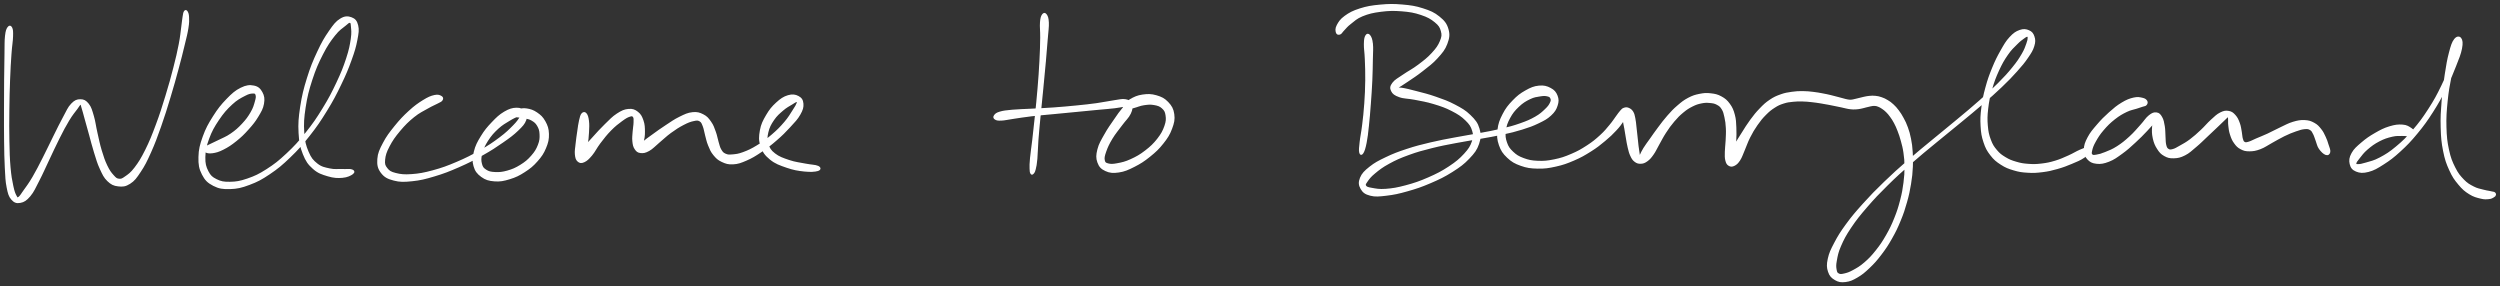 <svg xmlns="http://www.w3.org/2000/svg" id="canvas" viewBox="315.756 443.612 1568.741 179.614"><rect x="315.756" y="443.612" width="1568.741" height="179.614" fill="#333333" stroke="none"/><path d="M 320.90,460.95 C 320.19 461.96, 319.75 462.95, 319.39 466.22 C 319.02 469.49, 319.18 471.78, 319.07 477.28 C 318.96 482.78, 318.91 486.57, 318.85 493.71 C 318.79 500.84, 318.77 505.28, 318.76 512.97 C 318.76 520.67, 318.73 525.04, 318.83 532.19 C 318.93 539.34, 318.95 542.96, 319.26 548.73 C 319.57 554.51, 319.61 557.12, 320.40 561.08 C 321.19 565.04, 321.62 566.66, 323.23 568.53 C 324.84 570.40, 326.21 570.86, 328.45 570.43 C 330.68 570.01, 332.11 569.13, 334.41 566.42 C 336.70 563.71, 337.60 561.35, 339.93 556.88 C 342.26 552.41, 343.53 549.34, 346.05 544.06 C 348.57 538.78, 350.00 535.51, 352.54 530.50 C 355.08 525.48, 356.48 522.74, 358.76 518.98 C 361.03 515.23, 362.41 513.74, 363.91 511.72 C 365.42 509.69, 365.60 508.97, 366.29 508.86 C 366.99 508.75, 366.79 509.34, 367.39 511.15 C 367.99 512.95, 368.35 514.50, 369.29 517.88 C 370.24 521.25, 370.92 523.73, 372.11 528.01 C 373.31 532.29, 373.91 534.99, 375.26 539.28 C 376.61 543.57, 377.22 545.93, 378.86 549.45 C 380.50 552.97, 381.25 554.77, 383.46 556.90 C 385.67 559.02, 387.16 559.74, 389.89 560.06 C 392.62 560.39, 394.37 560.29, 397.12 558.53 C 399.87 556.76, 401.06 555.10, 403.64 551.22 C 406.22 547.35, 407.49 544.82, 410.03 539.16 C 412.57 533.50, 413.91 529.84, 416.36 522.92 C 418.81 515.99, 420.08 511.75, 422.28 504.53 C 424.47 497.32, 425.55 493.33, 427.31 486.84 C 429.07 480.35, 429.85 477.19, 431.08 472.06 C 432.32 466.94, 432.93 464.75, 433.49 461.20 C 434.05 457.66, 434.00 456.39, 433.89 454.33 C 433.79 452.27, 433.41 451.57, 432.96 450.88 C 432.51 450.20, 432.07 450.25, 431.64 450.90 C 431.21 451.56, 431.15 452.20, 430.82 454.15 C 430.48 456.11, 430.46 457.21, 429.97 460.68 C 429.49 464.14, 429.39 466.37, 428.39 471.48 C 427.40 476.59, 426.66 479.75, 425.00 486.23 C 423.33 492.70, 422.25 496.68, 420.05 503.85 C 417.85 511.02, 416.54 515.25, 413.99 522.06 C 411.45 528.86, 410.01 532.48, 407.32 537.88 C 404.63 543.27, 403.11 545.67, 400.56 549.03 C 398.00 552.40, 396.60 553.25, 394.56 554.69 C 392.51 556.14, 391.92 556.43, 390.34 556.25 C 388.75 556.07, 388.18 555.51, 386.64 553.79 C 385.10 552.07, 384.14 550.80, 382.63 547.67 C 381.13 544.53, 380.36 542.24, 379.11 538.10 C 377.86 533.95, 377.38 531.25, 376.39 526.93 C 375.39 522.60, 375.22 520.05, 374.16 516.47 C 373.09 512.89, 372.66 511.05, 371.07 509.03 C 369.47 507.02, 368.25 506.39, 366.19 506.38 C 364.13 506.38, 362.84 506.84, 360.76 509.02 C 358.67 511.19, 357.97 513.25, 355.77 517.26 C 353.57 521.28, 352.29 524.03, 349.75 529.10 C 347.22 534.16, 345.75 537.43, 343.10 542.60 C 340.46 547.78, 338.98 550.79, 336.51 554.99 C 334.04 559.18, 332.56 561.04, 330.76 563.57 C 328.97 566.10, 328.54 567.00, 327.54 567.63 C 326.53 568.26, 326.52 568.16, 325.73 566.72 C 324.95 565.28, 324.40 564.05, 323.63 560.41 C 322.85 556.78, 322.36 554.20, 321.86 548.55 C 321.37 542.90, 321.30 539.26, 321.15 532.15 C 321.00 525.04, 321.04 520.66, 321.12 512.99 C 321.21 505.31, 321.31 500.88, 321.58 493.77 C 321.84 486.66, 322.08 482.88, 322.46 477.43 C 322.83 471.98, 323.36 469.76, 323.45 466.51 C 323.55 463.25, 323.45 462.25, 322.94 461.14 C 322.42 460.03, 321.61 459.93, 320.90 460.95" style="stroke: white; fill: white;"/><path d="M 444.68,538.66 C 445.62 539.22, 446.80 539.60, 449.03 539.27 C 451.25 538.95, 452.85 538.54, 455.81 537.03 C 458.76 535.53, 460.69 534.26, 463.79 531.77 C 466.90 529.28, 468.60 527.61, 471.32 524.58 C 474.05 521.54, 475.49 519.78, 477.41 516.60 C 479.33 513.41, 480.41 511.61, 480.92 508.63 C 481.43 505.65, 481.16 503.85, 479.97 501.68 C 478.78 499.51, 477.55 498.30, 474.96 497.79 C 472.37 497.28, 470.36 497.47, 467.02 499.11 C 463.68 500.76, 461.71 502.50, 458.28 506.03 C 454.85 509.56, 452.84 512.08, 449.87 516.77 C 446.90 521.46, 445.26 524.40, 443.44 529.48 C 441.62 534.55, 440.89 537.46, 440.78 542.14 C 440.67 546.82, 441.10 549.36, 442.91 552.89 C 444.71 556.42, 446.36 558.02, 449.80 559.79 C 453.24 561.57, 455.63 561.89, 460.11 561.77 C 464.58 561.64, 467.23 561.02, 472.17 559.16 C 477.12 557.31, 479.76 555.91, 484.83 552.49 C 489.90 549.07, 492.56 546.85, 497.52 542.07 C 502.49 537.29, 505.07 534.40, 509.66 528.58 C 514.25 522.76, 516.54 519.37, 520.48 512.96 C 524.43 506.56, 526.32 502.91, 529.39 496.56 C 532.47 490.22, 533.85 486.82, 535.88 481.23 C 537.90 475.65, 538.68 472.95, 539.51 468.63 C 540.33 464.31, 540.68 462.36, 540.02 459.62 C 539.36 456.88, 538.30 455.72, 536.20 454.93 C 534.10 454.15, 532.24 454.02, 529.51 455.71 C 526.77 457.39, 525.38 459.27, 522.54 463.37 C 519.70 467.47, 518.03 470.31, 515.29 476.19 C 512.54 482.07, 510.95 485.91, 508.82 492.79 C 506.69 499.66, 505.68 503.73, 504.63 510.57 C 503.59 517.41, 503.27 521.05, 503.60 526.97 C 503.93 532.88, 504.49 535.69, 506.26 540.15 C 508.03 544.60, 509.39 546.51, 512.45 549.23 C 515.50 551.95, 517.91 552.67, 521.54 553.76 C 525.18 554.86, 527.55 554.95, 530.61 554.70 C 533.68 554.45, 535.68 553.37, 536.86 552.51 C 538.04 551.65, 537.79 550.86, 536.52 550.39 C 535.25 549.92, 533.30 550.29, 530.51 550.17 C 527.73 550.05, 525.77 550.50, 522.59 549.79 C 519.42 549.09, 517.36 548.79, 514.63 546.64 C 511.90 544.49, 510.64 543.01, 508.95 539.04 C 507.26 535.08, 506.56 532.43, 506.18 526.81 C 505.80 521.19, 506.04 517.59, 507.05 510.94 C 508.07 504.29, 509.08 500.25, 511.26 493.56 C 513.44 486.88, 515.11 483.09, 517.97 477.51 C 520.84 471.92, 522.75 469.22, 525.59 465.62 C 528.43 462.01, 530.20 461.10, 532.17 459.47 C 534.13 457.84, 534.54 457.31, 535.40 457.46 C 536.26 457.62, 536.27 458.12, 536.46 460.25 C 536.65 462.37, 536.96 464.07, 536.36 468.09 C 535.75 472.12, 535.24 474.89, 533.44 480.39 C 531.63 485.88, 530.29 489.29, 527.33 495.57 C 524.36 501.86, 522.49 505.49, 518.60 511.81 C 514.72 518.13, 512.44 521.48, 507.88 527.17 C 503.33 532.87, 500.74 535.68, 495.83 540.28 C 490.91 544.88, 488.24 546.99, 483.29 550.16 C 478.34 553.33, 475.73 554.52, 471.08 556.13 C 466.42 557.73, 463.94 558.11, 460.02 558.18 C 456.10 558.25, 454.27 557.88, 451.47 556.50 C 448.68 555.11, 447.54 554.12, 446.07 551.26 C 444.60 548.41, 444.03 546.35, 444.11 542.21 C 444.20 538.08, 444.76 535.29, 446.48 530.58 C 448.21 525.86, 449.82 522.98, 452.74 518.64 C 455.66 514.30, 457.77 511.92, 461.06 508.87 C 464.35 505.82, 466.50 504.79, 469.19 503.38 C 471.87 501.96, 473.00 501.83, 474.49 501.80 C 475.98 501.76, 476.29 502.06, 476.62 503.21 C 476.95 504.37, 476.76 505.37, 476.13 507.57 C 475.50 509.78, 475.08 511.46, 473.45 514.25 C 471.83 517.05, 470.54 518.84, 468.01 521.55 C 465.48 524.26, 463.79 525.74, 460.82 527.80 C 457.85 529.86, 455.83 530.51, 453.18 531.86 C 450.52 533.21, 449.33 533.63, 447.55 534.55 C 445.78 535.47, 444.88 535.64, 444.30 536.46 C 443.73 537.29, 443.74 538.10, 444.68 538.66" style="stroke: white; fill: white;"/><path d="M 592.63,504.33 C 591.73 503.80, 590.71 503.21, 588.46 503.72 C 586.22 504.22, 584.58 504.89, 581.40 506.86 C 578.22 508.84, 576.11 510.32, 572.56 513.57 C 569.00 516.83, 566.84 519.13, 563.62 523.12 C 560.41 527.11, 558.60 529.46, 556.48 533.53 C 554.36 537.59, 553.28 539.78, 553.02 543.44 C 552.77 547.10, 553.22 549.23, 555.20 551.83 C 557.19 554.43, 559.11 555.44, 562.94 556.44 C 566.76 557.44, 569.27 557.36, 574.33 556.84 C 579.40 556.32, 582.45 555.57, 588.28 553.82 C 594.11 552.08, 597.48 550.76, 603.50 548.13 C 609.51 545.50, 612.85 543.77, 618.37 540.68 C 623.90 537.58, 626.70 535.73, 631.14 532.64 C 635.57 529.56, 637.68 528.00, 640.55 525.25 C 643.41 522.50, 644.62 521.18, 645.48 518.89 C 646.34 516.61, 646.00 515.28, 644.86 513.84 C 643.73 512.40, 642.32 511.65, 639.82 511.70 C 637.32 511.76, 635.40 512.33, 632.37 514.11 C 629.35 515.90, 627.59 517.59, 624.70 520.63 C 621.80 523.67, 620.10 525.69, 617.89 529.32 C 615.67 532.95, 614.51 535.12, 613.60 538.79 C 612.70 542.45, 612.47 544.58, 613.35 547.67 C 614.23 550.75, 615.46 552.35, 618.00 554.21 C 620.53 556.06, 622.51 556.65, 626.01 556.92 C 629.51 557.20, 631.74 556.74, 635.49 555.60 C 639.25 554.45, 641.37 553.41, 644.80 551.19 C 648.23 548.98, 650.03 547.50, 652.66 544.53 C 655.29 541.56, 656.53 539.71, 657.94 536.34 C 659.36 532.96, 659.80 530.94, 659.72 527.66 C 659.64 524.38, 658.97 522.55, 657.52 519.93 C 656.07 517.31, 654.75 516.13, 652.48 514.57 C 650.22 513.02, 648.51 512.53, 646.21 512.15 C 643.91 511.77, 642.57 512.19, 640.97 512.68 C 639.37 513.18, 638.67 513.89, 638.22 514.63 C 637.76 515.37, 638.05 515.92, 638.68 516.37 C 639.31 516.82, 640.09 516.66, 641.38 516.86 C 642.68 517.07, 643.52 517.01, 645.17 517.41 C 646.82 517.82, 648.04 517.90, 649.65 518.89 C 651.27 519.87, 652.20 520.56, 653.24 522.34 C 654.27 524.13, 654.71 525.36, 654.82 527.82 C 654.93 530.28, 654.85 531.88, 653.77 534.65 C 652.69 537.42, 651.69 539.10, 649.42 541.67 C 647.16 544.24, 645.50 545.60, 642.46 547.49 C 639.41 549.38, 637.41 550.22, 634.18 551.14 C 630.95 552.05, 629.05 552.19, 626.33 552.06 C 623.61 551.93, 622.30 551.62, 620.57 550.50 C 618.85 549.39, 618.22 548.61, 617.69 546.49 C 617.15 544.36, 617.11 542.85, 617.89 539.88 C 618.67 536.91, 619.56 534.81, 621.60 531.65 C 623.64 528.48, 625.34 526.58, 628.08 524.05 C 630.82 521.52, 632.79 520.54, 635.31 518.98 C 637.83 517.42, 639.12 516.96, 640.69 516.23 C 642.26 515.51, 642.81 515.14, 643.14 515.36 C 643.48 515.57, 643.37 515.85, 642.34 517.32 C 641.32 518.78, 640.61 520.09, 638.03 522.68 C 635.45 525.28, 633.63 527.14, 629.43 530.28 C 625.24 533.42, 622.47 535.29, 617.07 538.36 C 611.67 541.44, 608.35 543.14, 602.43 545.66 C 596.51 548.18, 593.14 549.41, 587.46 550.95 C 581.78 552.49, 578.74 553.03, 574.03 553.37 C 569.32 553.70, 567.05 553.43, 563.92 552.63 C 560.79 551.83, 559.78 551.14, 558.38 549.37 C 556.98 547.59, 556.65 546.59, 556.92 543.76 C 557.20 540.94, 557.84 538.89, 559.76 535.23 C 561.67 531.57, 563.37 529.16, 566.47 525.46 C 569.58 521.76, 571.77 519.58, 575.29 516.74 C 578.80 513.90, 581.08 512.98, 584.04 511.26 C 587.00 509.55, 588.32 509.15, 590.11 508.17 C 591.89 507.19, 592.47 507.13, 592.98 506.36 C 593.48 505.59, 593.53 504.86, 592.63 504.33" style="stroke: white; fill: white;"/><path d="M 681.12,515.04 C 680.35 515.88, 680.12 517.08, 679.59 519.26 C 679.07 521.44, 678.93 523.01, 678.49 525.93 C 678.06 528.84, 677.74 530.93, 677.44 533.85 C 677.14 536.78, 676.77 538.39, 676.99 540.54 C 677.22 542.70, 677.54 543.75, 678.57 544.64 C 679.59 545.52, 680.47 545.72, 682.13 544.98 C 683.79 544.23, 684.86 543.26, 686.85 540.91 C 688.84 538.56, 689.69 536.38, 692.08 533.23 C 694.48 530.09, 696.09 527.97, 698.83 525.17 C 701.58 522.37, 703.40 521.00, 705.80 519.24 C 708.20 517.48, 709.32 516.84, 710.83 516.36 C 712.34 515.87, 712.77 515.99, 713.37 516.81 C 713.97 517.62, 713.83 518.57, 713.81 520.43 C 713.78 522.30, 713.39 523.79, 713.24 526.14 C 713.09 528.49, 712.82 530.03, 713.05 532.18 C 713.28 534.34, 713.47 535.51, 714.40 536.90 C 715.33 538.30, 716.00 538.95, 717.69 539.15 C 719.39 539.35, 720.60 539.17, 722.87 537.91 C 725.13 536.66, 726.31 535.14, 729.03 532.88 C 731.76 530.62, 733.40 528.89, 736.49 526.63 C 739.59 524.37, 741.60 523.09, 744.51 521.58 C 747.41 520.07, 748.90 519.54, 751.01 519.09 C 753.11 518.64, 753.79 518.62, 755.03 519.34 C 756.27 520.06, 756.48 520.92, 757.21 522.70 C 757.93 524.48, 757.98 525.84, 758.65 528.24 C 759.32 530.65, 759.53 532.24, 760.56 534.72 C 761.58 537.20, 762.13 538.64, 763.79 540.65 C 765.45 542.66, 766.46 543.66, 768.86 544.78 C 771.25 545.90, 772.75 546.41, 775.77 546.24 C 778.80 546.07, 780.51 545.44, 784.00 543.93 C 787.48 542.42, 789.45 541.21, 793.20 538.70 C 796.95 536.19, 799.13 534.51, 802.74 531.38 C 806.35 528.26, 808.31 526.29, 811.26 523.08 C 814.22 519.87, 815.89 518.20, 817.52 515.31 C 819.15 512.43, 819.60 510.86, 819.41 508.66 C 819.22 506.45, 818.41 505.27, 816.58 504.31 C 814.75 503.34, 812.98 503.04, 810.28 503.85 C 807.58 504.66, 805.76 505.91, 803.08 508.36 C 800.41 510.81, 798.90 512.65, 796.89 516.08 C 794.89 519.52, 793.74 521.70, 793.06 525.55 C 792.38 529.39, 792.25 531.75, 793.49 535.32 C 794.72 538.88, 796.04 540.76, 799.24 543.38 C 802.44 546.00, 805.26 546.93, 809.50 548.40 C 813.74 549.87, 816.55 550.33, 820.41 550.74 C 824.28 551.15, 827.10 550.96, 828.81 550.45 C 830.52 549.93, 830.52 548.90, 828.96 548.16 C 827.41 547.42, 824.65 547.47, 821.02 546.74 C 817.40 546.01, 814.69 545.80, 810.84 544.50 C 806.98 543.20, 804.43 542.34, 801.75 540.24 C 799.07 538.14, 798.30 536.77, 797.44 534.00 C 796.57 531.24, 796.71 529.50, 797.43 526.44 C 798.15 523.37, 799.16 521.46, 801.05 518.69 C 802.94 515.92, 804.59 514.57, 806.87 512.60 C 809.14 510.64, 810.67 509.95, 812.42 508.86 C 814.17 507.77, 814.87 507.24, 815.61 507.15 C 816.34 507.07, 816.52 507.29, 816.11 508.44 C 815.70 509.60, 815.14 510.53, 813.58 512.93 C 812.02 515.34, 810.97 517.34, 808.30 520.45 C 805.64 523.56, 803.72 525.53, 800.25 528.49 C 796.79 531.44, 794.58 533.02, 790.98 535.23 C 787.37 537.44, 785.33 538.36, 782.21 539.52 C 779.10 540.67, 777.69 540.80, 775.41 540.99 C 773.13 541.18, 772.32 541.16, 770.82 540.49 C 769.32 539.82, 768.85 539.22, 767.92 537.66 C 766.98 536.09, 766.86 534.94, 766.16 532.68 C 765.46 530.42, 765.35 528.86, 764.42 526.36 C 763.50 523.87, 763.05 522.33, 761.54 520.22 C 760.04 518.11, 759.16 516.96, 756.91 515.81 C 754.67 514.67, 753.24 514.20, 750.33 514.50 C 747.42 514.80, 745.68 515.68, 742.36 517.30 C 739.03 518.92, 737.08 520.38, 733.70 522.59 C 730.33 524.79, 728.36 526.23, 725.49 528.32 C 722.62 530.41, 721.03 531.44, 719.35 533.03 C 717.67 534.61, 717.43 535.63, 717.09 536.25 C 716.76 536.87, 717.24 536.88, 717.66 536.13 C 718.09 535.39, 718.75 534.49, 719.20 532.52 C 719.66 530.56, 719.98 528.92, 719.95 526.31 C 719.93 523.69, 719.92 521.87, 719.09 519.44 C 718.26 517.02, 717.59 515.59, 715.80 514.19 C 714.01 512.79, 712.69 512.23, 710.15 512.46 C 707.61 512.68, 706.00 513.41, 703.09 515.30 C 700.18 517.19, 698.60 519.00, 695.59 521.92 C 692.59 524.83, 690.80 526.86, 688.06 529.90 C 685.32 532.93, 683.62 534.60, 681.89 537.10 C 680.16 539.59, 679.76 540.99, 679.40 542.37 C 679.03 543.76, 679.50 544.23, 680.06 544.01 C 680.62 543.78, 681.41 543.11, 682.19 541.27 C 682.97 539.42, 683.43 537.72, 683.97 534.78 C 684.50 531.84, 684.69 529.62, 684.86 526.57 C 685.03 523.52, 685.12 521.84, 684.84 519.54 C 684.55 517.25, 684.19 515.98, 683.44 515.08 C 682.70 514.18, 681.89 514.21, 681.12 515.04" style="stroke: white; fill: white;"/><path d="M 970.09,452.93 C 969.43 453.88, 969.06 454.78, 968.84 457.68 C 968.61 460.57, 969.04 462.54, 968.98 467.39 C 968.91 472.25, 968.83 475.61, 968.49 481.96 C 968.16 488.31, 967.87 492.27, 967.30 499.14 C 966.73 506.02, 966.31 509.89, 965.65 516.34 C 964.99 522.80, 964.61 526.10, 964.00 531.41 C 963.38 536.72, 962.92 539.27, 962.58 542.88 C 962.24 546.48, 962.27 547.57, 962.31 549.45 C 962.35 551.32, 962.46 551.66, 962.77 552.25 C 963.08 552.85, 963.38 552.92, 963.86 552.42 C 964.34 551.93, 964.70 551.62, 965.17 549.78 C 965.64 547.94, 965.87 546.83, 966.21 543.21 C 966.54 539.60, 966.45 537.01, 966.85 531.68 C 967.25 526.36, 967.59 523.05, 968.20 516.59 C 968.81 510.13, 969.24 506.26, 969.91 499.38 C 970.58 492.49, 970.96 488.54, 971.54 482.18 C 972.11 475.81, 972.39 472.45, 972.76 467.57 C 973.14 462.68, 973.53 460.68, 973.41 457.76 C 973.29 454.83, 972.81 453.89, 972.15 452.93 C 971.49 451.96, 970.75 451.98, 970.09 452.93" style="stroke: white; fill: white;"/><path d="M 940.32,518.19 C 941.15 518.70, 941.80 518.90, 944.05 518.80 C 946.30 518.71, 947.78 518.25, 951.58 517.71 C 955.37 517.16, 957.94 516.69, 963.02 516.09 C 968.10 515.49, 971.30 515.27, 976.96 514.72 C 982.61 514.17, 985.80 513.87, 991.29 513.34 C 996.78 512.81, 999.63 512.52, 1004.39 512.07 C 1009.14 511.61, 1011.57 511.49, 1015.08 511.06 C 1018.59 510.62, 1020.26 510.24, 1021.94 509.89 C 1023.62 509.54, 1023.82 508.93, 1023.50 509.33 C 1023.17 509.73, 1021.97 509.97, 1020.31 511.87 C 1018.66 513.77, 1017.44 515.57, 1015.22 518.81 C 1013.00 522.05, 1011.28 524.35, 1009.21 528.07 C 1007.14 531.79, 1005.73 533.95, 1004.86 537.42 C 1003.98 540.89, 1003.90 542.80, 1004.85 545.42 C 1005.79 548.04, 1007.01 549.32, 1009.59 550.50 C 1012.17 551.69, 1014.19 551.87, 1017.74 551.35 C 1021.29 550.82, 1023.47 549.85, 1027.34 547.90 C 1031.21 545.94, 1033.48 544.48, 1037.09 541.57 C 1040.70 538.66, 1042.66 536.82, 1045.39 533.36 C 1048.13 529.89, 1049.42 527.85, 1050.76 524.24 C 1052.11 520.63, 1052.58 518.56, 1052.12 515.31 C 1051.67 512.06, 1050.64 510.28, 1048.47 507.99 C 1046.30 505.71, 1044.44 504.78, 1041.28 503.87 C 1038.12 502.96, 1035.90 502.98, 1032.67 503.45 C 1029.45 503.92, 1027.46 504.89, 1025.15 506.23 C 1022.83 507.56, 1021.69 508.98, 1021.08 510.14 C 1020.48 511.30, 1020.91 511.85, 1022.12 512.02 C 1023.32 512.18, 1024.83 511.52, 1027.11 510.94 C 1029.39 510.37, 1030.92 509.53, 1033.51 509.15 C 1036.09 508.77, 1037.68 508.61, 1040.03 509.04 C 1042.37 509.46, 1043.70 509.88, 1045.22 511.26 C 1046.74 512.65, 1047.30 513.63, 1047.63 515.95 C 1047.97 518.26, 1047.94 519.83, 1046.88 522.83 C 1045.82 525.83, 1044.78 527.82, 1042.33 530.95 C 1039.88 534.07, 1038.01 535.85, 1034.63 538.45 C 1031.25 541.05, 1028.97 542.32, 1025.43 543.93 C 1021.89 545.55, 1019.81 545.98, 1016.94 546.52 C 1014.06 547.06, 1012.75 547.09, 1011.06 546.65 C 1009.38 546.20, 1008.86 545.87, 1008.52 544.29 C 1008.19 542.71, 1008.41 541.52, 1009.37 538.75 C 1010.33 535.98, 1011.31 533.84, 1013.34 530.46 C 1015.38 527.09, 1017.24 525.01, 1019.54 521.88 C 1021.84 518.74, 1023.63 517.35, 1024.84 514.79 C 1026.06 512.23, 1026.19 510.76, 1025.62 509.08 C 1025.05 507.40, 1024.20 506.78, 1021.99 506.37 C 1019.78 505.97, 1018.15 506.58, 1014.56 507.06 C 1010.96 507.55, 1008.72 508.17, 1004.01 508.82 C 999.29 509.47, 996.46 509.77, 990.99 510.31 C 985.53 510.85, 982.35 511.13, 976.69 511.54 C 971.03 511.94, 967.83 512.04, 962.70 512.32 C 957.56 512.61, 954.90 512.59, 951.02 512.95 C 947.13 513.31, 945.49 513.48, 943.27 514.13 C 941.05 514.78, 940.50 515.40, 939.91 516.22 C 939.32 517.03, 939.49 517.67, 940.32 518.19" style="stroke: white; fill: white;"/><path d="M 1172.97,466.11 C 1172.36 467.17, 1172.14 468.29, 1172.08 471.21 C 1172.02 474.14, 1172.50 476.14, 1172.67 480.72 C 1172.85 485.30, 1173.01 488.51, 1172.94 494.10 C 1172.87 499.69, 1172.71 503.07, 1172.32 508.69 C 1171.93 514.30, 1171.56 517.38, 1170.98 522.18 C 1170.40 526.98, 1169.80 529.29, 1169.43 532.69 C 1169.06 536.09, 1168.84 537.81, 1169.13 539.16 C 1169.41 540.52, 1170.11 540.66, 1170.85 539.47 C 1171.58 538.28, 1172.13 536.60, 1172.81 533.21 C 1173.49 529.83, 1173.73 527.42, 1174.25 522.55 C 1174.78 517.69, 1175.02 514.58, 1175.45 508.91 C 1175.87 503.24, 1176.12 499.85, 1176.38 494.20 C 1176.63 488.55, 1176.65 485.32, 1176.73 480.68 C 1176.80 476.04, 1177.08 473.95, 1176.75 471.00 C 1176.42 468.06, 1175.86 466.93, 1175.10 465.95 C 1174.34 464.98, 1173.57 465.06, 1172.97 466.11" style="stroke: white; fill: white;"/><path d="M 1156.54,464.79 C 1157.41 464.47, 1157.59 463.64, 1158.89 462.34 C 1160.19 461.05, 1160.70 460.09, 1163.04 458.30 C 1165.38 456.50, 1166.76 454.93, 1170.58 453.37 C 1174.40 451.82, 1177.19 451.16, 1182.14 450.52 C 1187.09 449.89, 1190.26 449.81, 1195.32 450.21 C 1200.39 450.61, 1203.27 451.11, 1207.48 452.51 C 1211.68 453.91, 1213.78 455.09, 1216.37 457.20 C 1218.95 459.31, 1219.71 460.58, 1220.39 463.05 C 1221.06 465.52, 1220.91 466.73, 1219.74 469.56 C 1218.57 472.38, 1217.33 474.14, 1214.55 477.16 C 1211.78 480.18, 1209.49 481.93, 1205.86 484.66 C 1202.24 487.40, 1199.62 488.59, 1196.42 490.82 C 1193.23 493.05, 1191.35 493.87, 1189.89 495.82 C 1188.43 497.76, 1188.31 498.89, 1189.12 500.56 C 1189.93 502.22, 1191.05 503.09, 1193.94 504.12 C 1196.82 505.16, 1199.24 504.88, 1203.54 505.74 C 1207.84 506.60, 1210.77 507.00, 1215.44 508.42 C 1220.11 509.83, 1222.86 510.76, 1226.89 512.83 C 1230.92 514.91, 1232.97 516.24, 1235.59 518.78 C 1238.21 521.31, 1239.15 522.75, 1239.99 525.51 C 1240.84 528.27, 1240.84 529.59, 1239.80 532.57 C 1238.77 535.55, 1237.74 537.25, 1234.82 540.43 C 1231.89 543.60, 1229.71 545.45, 1225.17 548.45 C 1220.62 551.44, 1217.54 553.03, 1212.10 555.41 C 1206.66 557.79, 1203.31 558.91, 1197.96 560.35 C 1192.62 561.79, 1189.65 562.28, 1185.37 562.60 C 1181.09 562.93, 1179.12 562.43, 1176.56 561.98 C 1173.99 561.54, 1173.18 561.30, 1172.56 560.37 C 1171.94 559.43, 1172.31 558.96, 1173.45 557.30 C 1174.59 555.65, 1175.49 554.35, 1178.24 552.08 C 1180.99 549.80, 1182.91 548.27, 1187.19 545.93 C 1191.46 543.59, 1194.23 542.36, 1199.62 540.40 C 1205.01 538.43, 1208.19 537.60, 1214.14 536.10 C 1220.08 534.60, 1223.31 534.05, 1229.36 532.89 C 1235.41 531.72, 1238.58 531.32, 1244.39 530.27 C 1250.19 529.22, 1253.11 528.80, 1258.38 527.64 C 1263.66 526.48, 1266.23 525.88, 1270.76 524.47 C 1275.29 523.05, 1277.44 522.29, 1281.03 520.55 C 1284.62 518.81, 1286.37 517.92, 1288.69 515.77 C 1291.02 513.61, 1291.89 512.17, 1292.67 509.77 C 1293.46 507.37, 1293.46 505.87, 1292.64 503.76 C 1291.81 501.66, 1290.80 500.43, 1288.57 499.25 C 1286.33 498.06, 1284.53 497.53, 1281.45 497.84 C 1278.37 498.15, 1276.41 498.97, 1273.18 500.80 C 1269.94 502.62, 1268.09 504.05, 1265.27 506.98 C 1262.44 509.91, 1260.93 511.82, 1259.06 515.44 C 1257.19 519.06, 1256.37 521.26, 1255.92 525.08 C 1255.46 528.90, 1255.61 531.09, 1256.79 534.53 C 1257.98 537.96, 1259.18 539.72, 1261.86 542.25 C 1264.53 544.78, 1266.43 545.85, 1270.17 547.19 C 1273.92 548.52, 1276.22 548.84, 1280.57 548.93 C 1284.92 549.03, 1287.40 548.67, 1291.94 547.66 C 1296.48 546.65, 1298.90 545.77, 1303.27 543.90 C 1307.63 542.02, 1309.88 540.72, 1313.76 538.28 C 1317.64 535.85, 1319.51 534.32, 1322.67 531.70 C 1325.82 529.09, 1327.26 527.66, 1329.55 525.22 C 1331.83 522.78, 1332.76 521.48, 1334.07 519.52 C 1335.38 517.55, 1335.64 516.60, 1336.10 515.38 C 1336.55 514.16, 1336.48 513.80, 1336.34 513.40 C 1336.21 513.01, 1335.82 513.03, 1335.43 513.41 C 1335.04 513.79, 1334.58 514.18, 1334.40 515.31 C 1334.22 516.45, 1334.32 517.30, 1334.54 519.08 C 1334.76 520.86, 1335.10 521.99, 1335.49 524.21 C 1335.88 526.44, 1336.07 527.82, 1336.49 530.21 C 1336.92 532.61, 1337.09 533.99, 1337.63 536.19 C 1338.18 538.40, 1338.41 539.53, 1339.22 541.22 C 1340.02 542.91, 1340.45 543.71, 1341.65 544.65 C 1342.85 545.58, 1343.70 545.92, 1345.21 545.88 C 1346.71 545.84, 1347.61 545.54, 1349.16 544.44 C 1350.70 543.34, 1351.44 542.47, 1352.91 540.40 C 1354.39 538.32, 1354.95 536.80, 1356.52 534.05 C 1358.09 531.30, 1358.89 529.54, 1360.78 526.64 C 1362.68 523.74, 1363.80 522.13, 1365.99 519.57 C 1368.18 517.00, 1369.41 515.75, 1371.73 513.84 C 1374.05 511.92, 1375.27 511.16, 1377.60 509.99 C 1379.92 508.83, 1381.13 508.45, 1383.35 508.00 C 1385.58 507.55, 1386.72 507.56, 1388.72 507.74 C 1390.71 507.93, 1391.76 508.08, 1393.32 508.93 C 1394.89 509.77, 1395.56 510.32, 1396.56 511.96 C 1397.56 513.59, 1397.79 514.71, 1398.32 517.11 C 1398.85 519.51, 1399.07 521.05, 1399.22 523.96 C 1399.38 526.88, 1399.21 528.73, 1399.09 531.71 C 1398.96 534.68, 1398.62 536.34, 1398.58 538.85 C 1398.54 541.36, 1398.46 542.58, 1398.89 544.25 C 1399.32 545.93, 1399.74 546.63, 1400.74 547.22 C 1401.75 547.82, 1402.61 547.88, 1403.91 547.22 C 1405.22 546.57, 1406.02 545.86, 1407.27 543.95 C 1408.51 542.04, 1408.88 540.52, 1410.13 537.67 C 1411.38 534.82, 1411.90 532.87, 1413.51 529.70 C 1415.13 526.52, 1416.18 524.69, 1418.20 521.81 C 1420.21 518.94, 1421.38 517.52, 1423.58 515.31 C 1425.78 513.10, 1426.93 512.19, 1429.19 510.75 C 1431.44 509.30, 1432.53 508.86, 1434.86 508.11 C 1437.18 507.35, 1438.39 507.25, 1440.79 506.99 C 1443.20 506.72, 1444.47 506.74, 1446.89 506.79 C 1449.30 506.84, 1450.55 507.00, 1452.87 507.25 C 1455.18 507.50, 1456.35 507.70, 1458.46 508.03 C 1460.57 508.36, 1461.59 508.57, 1463.42 508.91 C 1465.25 509.26, 1466.10 509.45, 1467.62 509.76 C 1469.15 510.07, 1469.77 510.19, 1471.04 510.46 C 1472.32 510.74, 1472.81 510.90, 1473.99 511.14 C 1475.17 511.38, 1475.71 511.55, 1476.94 511.67 C 1478.17 511.80, 1478.84 511.83, 1480.14 511.77 C 1481.43 511.70, 1482.14 511.57, 1483.44 511.33 C 1484.73 511.08, 1485.38 510.84, 1486.60 510.54 C 1487.82 510.25, 1488.43 510.04, 1489.54 509.84 C 1490.65 509.65, 1491.14 509.51, 1492.14 509.57 C 1493.13 509.63, 1493.54 509.75, 1494.52 510.14 C 1495.50 510.53, 1496.00 510.83, 1497.02 511.52 C 1498.03 512.21, 1498.56 512.58, 1499.59 513.60 C 1500.62 514.62, 1501.14 515.22, 1502.16 516.63 C 1503.18 518.03, 1503.73 518.82, 1504.69 520.64 C 1505.65 522.46, 1506.10 523.46, 1506.97 525.73 C 1507.84 528.00, 1508.29 529.25, 1509.03 532.00 C 1509.77 534.75, 1510.21 536.22, 1510.67 539.47 C 1511.13 542.71, 1511.31 544.47, 1511.32 548.23 C 1511.32 551.99, 1511.23 554.05, 1510.68 558.27 C 1510.13 562.48, 1509.73 564.83, 1508.57 569.30 C 1507.40 573.78, 1506.65 576.21, 1504.87 580.64 C 1503.08 585.08, 1501.97 587.39, 1499.63 591.48 C 1497.29 595.56, 1495.88 597.64, 1493.15 601.07 C 1490.41 604.50, 1488.83 606.15, 1485.97 608.63 C 1483.11 611.11, 1481.43 612.04, 1478.84 613.46 C 1476.26 614.88, 1474.95 615.29, 1473.05 615.72 C 1471.15 616.16, 1470.42 616.22, 1469.36 615.65 C 1468.29 615.08, 1468.03 614.59, 1467.73 612.87 C 1467.43 611.15, 1467.31 610.07, 1467.87 607.06 C 1468.43 604.05, 1468.70 602.02, 1470.52 597.84 C 1472.34 593.67, 1473.65 591.11, 1476.96 586.18 C 1480.27 581.26, 1482.48 578.52, 1487.07 573.21 C 1491.65 567.90, 1494.38 565.06, 1499.88 559.63 C 1505.38 554.19, 1508.52 551.38, 1514.58 546.05 C 1520.63 540.72, 1523.99 538.08, 1530.15 532.97 C 1536.31 527.86, 1539.54 525.34, 1545.40 520.50 C 1551.26 515.66, 1554.22 513.29, 1559.45 508.77 C 1564.68 504.25, 1567.21 502.05, 1571.55 497.91 C 1575.88 493.77, 1577.83 491.74, 1581.11 488.08 C 1584.39 484.42, 1585.81 482.71, 1587.94 479.59 C 1590.08 476.47, 1590.99 475.04, 1591.78 472.46 C 1592.57 469.88, 1592.50 468.56, 1591.90 466.68 C 1591.29 464.79, 1590.50 463.81, 1588.77 463.06 C 1587.04 462.30, 1585.56 462.06, 1583.23 462.89 C 1580.90 463.72, 1579.46 464.69, 1577.13 467.20 C 1574.80 469.71, 1573.75 471.63, 1571.58 475.44 C 1569.42 479.26, 1568.22 481.62, 1566.31 486.26 C 1564.41 490.90, 1563.42 493.64, 1562.07 498.63 C 1560.71 503.61, 1560.14 506.35, 1559.54 511.18 C 1558.94 516.00, 1558.81 518.45, 1559.07 522.76 C 1559.33 527.07, 1559.65 529.13, 1560.85 532.72 C 1562.04 536.32, 1562.93 537.97, 1565.06 540.73 C 1567.20 543.50, 1568.62 544.67, 1571.51 546.54 C 1574.39 548.40, 1576.15 549.07, 1579.48 550.06 C 1582.82 551.06, 1584.61 551.30, 1588.19 551.51 C 1591.76 551.73, 1593.67 551.61, 1597.36 551.15 C 1601.06 550.69, 1602.98 550.23, 1606.65 549.19 C 1610.31 548.16, 1612.36 547.36, 1615.70 545.96 C 1619.03 544.56, 1620.97 543.80, 1623.33 542.20 C 1625.68 540.60, 1626.86 539.14, 1627.48 537.95 C 1628.09 536.77, 1627.69 536.24, 1626.40 536.25 C 1625.11 536.26, 1623.55 536.95, 1621.03 538.02 C 1618.52 539.10, 1616.95 540.24, 1613.83 541.62 C 1610.70 543.00, 1608.81 543.92, 1605.41 544.94 C 1602.01 545.96, 1600.21 546.33, 1596.83 546.73 C 1593.44 547.13, 1591.69 547.16, 1588.49 546.92 C 1585.29 546.69, 1583.72 546.43, 1580.82 545.57 C 1577.91 544.72, 1576.43 544.15, 1573.95 542.65 C 1571.47 541.14, 1570.29 540.29, 1568.41 538.05 C 1566.53 535.81, 1565.69 534.54, 1564.53 531.43 C 1563.37 528.32, 1562.95 526.47, 1562.61 522.50 C 1562.28 518.53, 1562.33 516.17, 1562.86 511.58 C 1563.40 506.98, 1563.95 504.30, 1565.31 499.53 C 1566.67 494.76, 1567.68 492.07, 1569.67 487.72 C 1571.67 483.36, 1572.99 481.09, 1575.29 477.76 C 1577.59 474.43, 1579.14 473.12, 1581.18 471.06 C 1583.22 469.00, 1584.15 468.41, 1585.47 467.44 C 1586.80 466.47, 1587.16 466.22, 1587.78 466.21 C 1588.41 466.19, 1588.61 466.38, 1588.60 467.36 C 1588.59 468.34, 1588.49 469.06, 1587.74 471.12 C 1586.98 473.17, 1586.61 474.60, 1584.84 477.62 C 1583.07 480.63, 1581.89 482.48, 1578.88 486.18 C 1575.87 489.88, 1573.99 491.95, 1569.81 496.14 C 1565.64 500.32, 1563.14 502.55, 1558.00 507.11 C 1552.85 511.67, 1549.91 514.06, 1544.08 518.92 C 1538.26 523.79, 1535.04 526.31, 1528.87 531.43 C 1522.70 536.55, 1519.34 539.19, 1513.23 544.52 C 1507.13 549.85, 1503.96 552.66, 1498.36 558.07 C 1492.76 563.49, 1489.99 566.30, 1485.23 571.59 C 1480.47 576.87, 1478.17 579.56, 1474.55 584.49 C 1470.94 589.42, 1469.43 591.89, 1467.15 596.22 C 1464.88 600.54, 1463.93 602.54, 1463.16 606.11 C 1462.40 609.68, 1462.47 611.49, 1463.33 614.06 C 1464.19 616.63, 1465.39 617.78, 1467.48 618.98 C 1469.57 620.19, 1471.06 620.42, 1473.78 620.09 C 1476.49 619.76, 1478.09 619.06, 1481.04 617.33 C 1483.99 615.60, 1485.57 614.28, 1488.54 611.45 C 1491.51 608.62, 1493.09 606.86, 1495.88 603.20 C 1498.68 599.53, 1500.10 597.39, 1502.52 593.13 C 1504.94 588.87, 1506.08 586.49, 1507.97 581.91 C 1509.86 577.33, 1510.66 574.84, 1511.96 570.22 C 1513.26 565.60, 1513.73 563.20, 1514.46 558.82 C 1515.18 554.45, 1515.36 552.31, 1515.56 548.34 C 1515.77 544.37, 1515.70 542.50, 1515.47 538.98 C 1515.24 535.46, 1515.02 533.81, 1514.42 530.76 C 1513.82 527.70, 1513.39 526.28, 1512.48 523.70 C 1511.56 521.13, 1510.97 520.00, 1509.84 517.90 C 1508.72 515.79, 1508.11 514.86, 1506.85 513.17 C 1505.59 511.49, 1504.91 510.73, 1503.54 509.46 C 1502.18 508.19, 1501.45 507.70, 1500.01 506.83 C 1498.58 505.96, 1497.86 505.63, 1496.38 505.11 C 1494.90 504.59, 1494.13 504.42, 1492.62 504.25 C 1491.12 504.08, 1490.31 504.14, 1488.85 504.26 C 1487.39 504.38, 1486.66 504.59, 1485.33 504.86 C 1484.00 505.13, 1483.39 505.34, 1482.21 505.62 C 1481.04 505.91, 1480.49 506.07, 1479.47 506.28 C 1478.46 506.49, 1478.06 506.64, 1477.15 506.68 C 1476.23 506.71, 1475.89 506.64, 1474.90 506.46 C 1473.90 506.29, 1473.38 506.10, 1472.16 505.78 C 1470.93 505.46, 1470.29 505.28, 1468.76 504.88 C 1467.23 504.48, 1466.38 504.22, 1464.51 503.78 C 1462.63 503.34, 1461.58 503.09, 1459.37 502.69 C 1457.17 502.28, 1455.96 502.03, 1453.48 501.75 C 1450.99 501.47, 1449.63 501.28, 1446.95 501.28 C 1444.28 501.27, 1442.86 501.31, 1440.11 501.72 C 1437.36 502.12, 1435.93 502.32, 1433.21 503.30 C 1430.48 504.28, 1429.07 504.88, 1426.48 506.63 C 1423.88 508.38, 1422.66 509.55, 1420.25 512.05 C 1417.84 514.54, 1416.65 516.07, 1414.41 519.09 C 1412.18 522.11, 1411.08 524.01, 1409.09 527.16 C 1407.09 530.32, 1405.95 532.06, 1404.42 534.84 C 1402.88 537.63, 1402.10 539.03, 1401.41 541.10 C 1400.72 543.17, 1400.84 544.15, 1400.97 545.19 C 1401.10 546.23, 1401.61 546.50, 1402.08 546.31 C 1402.55 546.13, 1402.90 545.67, 1403.33 544.25 C 1403.77 542.83, 1403.96 541.68, 1404.24 539.21 C 1404.53 536.75, 1404.63 535.04, 1404.74 531.93 C 1404.86 528.82, 1404.98 526.91, 1404.81 523.67 C 1404.64 520.43, 1404.67 518.65, 1403.88 515.73 C 1403.09 512.80, 1402.48 511.29, 1400.85 509.05 C 1399.22 506.81, 1398.04 505.81, 1395.72 504.54 C 1393.40 503.26, 1391.93 502.98, 1389.26 502.66 C 1386.59 502.35, 1385.15 502.42, 1382.34 502.98 C 1379.54 503.53, 1378.00 504.01, 1375.26 505.45 C 1372.52 506.89, 1371.22 507.97, 1368.65 510.17 C 1366.08 512.37, 1364.82 513.74, 1362.42 516.45 C 1360.02 519.16, 1358.83 520.85, 1356.65 523.73 C 1354.48 526.61, 1353.37 528.26, 1351.53 530.86 C 1349.68 533.46, 1348.68 534.73, 1347.43 536.73 C 1346.18 538.73, 1345.85 539.67, 1345.28 540.86 C 1344.71 542.06, 1344.75 542.41, 1344.59 542.69 C 1344.42 542.97, 1344.55 542.89, 1344.45 542.28 C 1344.35 541.67, 1344.28 541.09, 1344.07 539.65 C 1343.86 538.22, 1343.68 537.18, 1343.42 535.11 C 1343.17 533.04, 1343.06 531.68, 1342.80 529.30 C 1342.54 526.93, 1342.40 525.51, 1342.13 523.23 C 1341.86 520.96, 1341.84 519.79, 1341.43 517.91 C 1341.03 516.03, 1340.90 515.08, 1340.11 513.84 C 1339.32 512.60, 1338.53 512.12, 1337.48 511.70 C 1336.42 511.28, 1335.76 511.41, 1334.83 511.74 C 1333.90 512.07, 1333.74 512.34, 1332.82 513.35 C 1331.89 514.37, 1331.53 515.02, 1330.20 516.79 C 1328.87 518.56, 1328.19 519.82, 1326.17 522.22 C 1324.16 524.62, 1323.00 526.17, 1320.13 528.78 C 1317.26 531.39, 1315.48 532.89, 1311.83 535.26 C 1308.18 537.63, 1306.01 538.88, 1301.88 540.64 C 1297.74 542.41, 1295.41 543.20, 1291.17 544.07 C 1286.94 544.94, 1284.60 545.17, 1280.69 545.01 C 1276.78 544.85, 1274.78 544.43, 1271.61 543.25 C 1268.44 542.07, 1266.98 541.13, 1264.84 539.10 C 1262.70 537.07, 1261.83 535.81, 1260.90 533.11 C 1259.97 530.41, 1259.78 528.73, 1260.18 525.60 C 1260.58 522.47, 1261.23 520.54, 1262.90 517.47 C 1264.56 514.40, 1265.97 512.66, 1268.52 510.25 C 1271.06 507.84, 1272.88 506.74, 1275.62 505.41 C 1278.35 504.08, 1279.95 503.96, 1282.18 503.60 C 1284.41 503.24, 1285.38 503.27, 1286.76 503.59 C 1288.13 503.91, 1288.66 504.27, 1289.06 505.20 C 1289.47 506.14, 1289.49 506.83, 1288.79 508.27 C 1288.09 509.72, 1287.47 510.64, 1285.58 512.43 C 1283.68 514.23, 1282.46 515.45, 1279.30 517.26 C 1276.14 519.06, 1274.07 519.94, 1269.76 521.46 C 1265.45 522.98, 1262.92 523.63, 1257.75 524.87 C 1252.58 526.11, 1249.68 526.56, 1243.90 527.65 C 1238.13 528.74, 1234.95 529.15, 1228.87 530.32 C 1222.78 531.48, 1219.53 532.01, 1213.49 533.45 C 1207.44 534.90, 1204.22 535.68, 1198.63 537.53 C 1193.04 539.37, 1190.17 540.46, 1185.53 542.68 C 1180.89 544.90, 1178.61 546.08, 1175.43 548.61 C 1172.25 551.14, 1170.71 552.67, 1169.62 555.33 C 1168.53 557.99, 1168.75 559.80, 1169.97 561.92 C 1171.18 564.04, 1172.55 565.13, 1175.69 565.93 C 1178.84 566.73, 1181.08 566.46, 1185.70 565.92 C 1190.31 565.37, 1193.24 564.77, 1198.75 563.20 C 1204.27 561.64, 1207.64 560.52, 1213.26 558.10 C 1218.89 555.68, 1222.06 554.15, 1226.88 551.10 C 1231.70 548.05, 1234.08 546.29, 1237.38 542.83 C 1240.68 539.37, 1242.13 537.48, 1243.38 533.80 C 1244.64 530.12, 1244.70 527.94, 1243.65 524.41 C 1242.60 520.89, 1241.16 519.10, 1238.13 516.16 C 1235.11 513.21, 1232.84 511.96, 1228.54 509.68 C 1224.24 507.41, 1221.43 506.45, 1216.63 504.77 C 1211.84 503.09, 1208.85 502.41, 1204.57 501.29 C 1200.28 500.17, 1197.96 499.56, 1195.20 499.15 C 1192.45 498.75, 1191.33 499.40, 1190.79 499.28 C 1190.24 499.16, 1190.85 499.53, 1192.47 498.56 C 1194.10 497.60, 1195.76 496.60, 1198.92 494.45 C 1202.09 492.31, 1204.58 490.74, 1208.29 487.81 C 1212.00 484.88, 1214.44 483.18, 1217.47 479.82 C 1220.51 476.46, 1222.13 474.59, 1223.47 471.02 C 1224.81 467.45, 1225.13 465.31, 1224.17 461.98 C 1223.21 458.65, 1221.81 456.89, 1218.68 454.36 C 1215.55 451.82, 1213.14 450.79, 1208.52 449.30 C 1203.91 447.82, 1200.95 447.39, 1195.59 446.93 C 1190.24 446.47, 1187.04 446.52, 1181.75 447.01 C 1176.47 447.50, 1173.54 447.99, 1169.15 449.38 C 1164.77 450.78, 1162.65 451.93, 1159.83 453.96 C 1157.00 456.00, 1156.09 457.58, 1155.02 459.57 C 1153.96 461.56, 1154.21 462.89, 1154.51 463.94 C 1154.81 464.98, 1155.66 465.11, 1156.54 464.79" style="stroke: white; fill: white;"/><path d="M 1662.69,507.12 C 1662.23 506.36, 1661.64 505.80, 1660.02 505.45 C 1658.40 505.09, 1657.15 504.74, 1654.60 505.34 C 1652.06 505.94, 1650.32 506.61, 1647.28 508.44 C 1644.25 510.27, 1642.49 511.77, 1639.43 514.49 C 1636.37 517.22, 1634.63 518.98, 1631.97 522.08 C 1629.31 525.18, 1627.78 526.91, 1626.15 529.99 C 1624.53 533.06, 1623.91 534.83, 1623.85 537.47 C 1623.78 540.11, 1624.34 541.50, 1625.84 543.18 C 1627.33 544.86, 1628.69 545.60, 1631.32 545.89 C 1633.95 546.17, 1635.82 545.85, 1638.99 544.61 C 1642.16 543.36, 1643.90 542.04, 1647.17 539.68 C 1650.44 537.32, 1652.23 535.63, 1655.34 532.78 C 1658.45 529.94, 1660.23 528.11, 1662.72 525.46 C 1665.22 522.81, 1666.56 521.34, 1667.83 519.55 C 1669.11 517.76, 1669.05 516.84, 1669.11 516.51 C 1669.16 516.18, 1668.60 516.58, 1668.12 517.91 C 1667.64 519.23, 1666.90 520.64, 1666.69 523.12 C 1666.49 525.60, 1666.49 527.58, 1667.10 530.31 C 1667.71 533.05, 1668.37 534.66, 1669.75 536.81 C 1671.13 538.95, 1671.98 539.93, 1673.99 541.06 C 1676.00 542.19, 1677.27 542.53, 1679.80 542.45 C 1682.32 542.37, 1683.88 542.05, 1686.62 540.67 C 1689.35 539.29, 1690.70 537.87, 1693.47 535.55 C 1696.25 533.24, 1697.79 531.61, 1700.49 529.09 C 1703.20 526.56, 1704.77 525.05, 1707.01 522.92 C 1709.24 520.79, 1710.30 519.70, 1711.68 518.44 C 1713.05 517.19, 1713.34 516.69, 1713.87 516.65 C 1714.41 516.60, 1714.23 517.04, 1714.36 518.21 C 1714.48 519.37, 1714.25 520.51, 1714.50 522.48 C 1714.74 524.44, 1714.85 525.87, 1715.57 528.02 C 1716.28 530.18, 1716.77 531.48, 1718.06 533.24 C 1719.34 535.00, 1720.14 535.87, 1722.00 536.84 C 1723.86 537.81, 1724.96 538.08, 1727.36 538.07 C 1729.76 538.05, 1731.21 537.79, 1733.99 536.75 C 1736.76 535.71, 1738.25 534.47, 1741.25 532.85 C 1744.25 531.23, 1745.97 530.09, 1748.98 528.64 C 1751.98 527.19, 1753.68 526.50, 1756.28 525.60 C 1758.87 524.71, 1760.08 524.31, 1761.95 524.15 C 1763.81 524.00, 1764.45 524.13, 1765.61 524.83 C 1766.76 525.53, 1766.97 526.24, 1767.72 527.66 C 1768.46 529.08, 1768.62 530.11, 1769.34 531.93 C 1770.06 533.76, 1770.15 535.11, 1771.32 536.80 C 1772.50 538.48, 1773.99 539.92, 1775.22 540.35 C 1776.46 540.79, 1777.28 540.17, 1777.51 538.96 C 1777.74 537.75, 1776.95 536.17, 1776.37 534.30 C 1775.80 532.44, 1775.54 531.52, 1774.63 529.62 C 1773.73 527.73, 1773.25 526.54, 1771.86 524.83 C 1770.48 523.13, 1769.70 522.18, 1767.71 521.10 C 1765.72 520.03, 1764.52 519.57, 1761.90 519.46 C 1759.29 519.35, 1757.68 519.64, 1754.65 520.54 C 1751.63 521.45, 1749.95 522.51, 1746.77 523.98 C 1743.60 525.46, 1741.80 526.52, 1738.78 527.92 C 1735.76 529.31, 1734.06 529.92, 1731.66 530.95 C 1729.27 531.97, 1728.33 532.62, 1726.79 533.04 C 1725.26 533.47, 1724.82 533.54, 1724.00 533.07 C 1723.17 532.61, 1723.06 532.09, 1722.65 530.74 C 1722.25 529.39, 1722.34 528.29, 1721.96 526.32 C 1721.57 524.36, 1721.50 522.94, 1720.73 520.90 C 1719.97 518.87, 1719.43 517.58, 1718.12 516.14 C 1716.81 514.70, 1715.99 514.00, 1714.20 513.70 C 1712.40 513.39, 1711.30 513.55, 1709.15 514.62 C 1707.00 515.70, 1705.85 516.91, 1703.45 519.08 C 1701.04 521.25, 1699.76 523.00, 1697.12 525.47 C 1694.47 527.94, 1692.86 529.44, 1690.20 531.43 C 1687.55 533.42, 1686.02 534.17, 1683.82 535.42 C 1681.63 536.66, 1680.77 537.24, 1679.23 537.65 C 1677.70 538.05, 1677.09 538.04, 1676.15 537.42 C 1675.22 536.80, 1674.96 536.18, 1674.55 534.54 C 1674.14 532.90, 1674.28 531.56, 1674.10 529.22 C 1673.92 526.88, 1674.06 525.22, 1673.65 522.83 C 1673.24 520.45, 1673.00 518.93, 1672.06 517.30 C 1671.12 515.66, 1670.47 514.86, 1668.95 514.66 C 1667.44 514.46, 1666.44 514.79, 1664.50 516.31 C 1662.56 517.82, 1661.69 519.60, 1659.27 522.24 C 1656.84 524.89, 1655.33 526.84, 1652.38 529.54 C 1649.42 532.24, 1647.57 533.77, 1644.49 535.75 C 1641.40 537.74, 1639.57 538.39, 1636.94 539.46 C 1634.31 540.54, 1633.05 540.85, 1631.33 541.13 C 1629.61 541.41, 1629.00 541.50, 1628.35 540.86 C 1627.71 540.22, 1627.70 539.64, 1628.10 537.93 C 1628.51 536.21, 1628.92 534.87, 1630.38 532.28 C 1631.83 529.70, 1632.96 527.84, 1635.39 525.00 C 1637.81 522.17, 1639.56 520.44, 1642.48 518.13 C 1645.41 515.82, 1647.27 514.79, 1650.03 513.44 C 1652.79 512.09, 1654.26 512.04, 1656.28 511.37 C 1658.30 510.70, 1658.93 510.53, 1660.14 510.10 C 1661.35 509.67, 1661.84 509.83, 1662.35 509.23 C 1662.86 508.63, 1663.16 507.87, 1662.69 507.12" style="stroke: white; fill: white;"/><path d="M 1830.71,527.10 C 1830.54 526.17, 1830.11 525.33, 1828.63 524.37 C 1827.16 523.41, 1826.02 522.49, 1823.34 522.29 C 1820.65 522.09, 1818.62 522.33, 1815.20 523.37 C 1811.78 524.42, 1809.71 525.50, 1806.24 527.50 C 1802.77 529.50, 1800.74 530.89, 1797.85 533.37 C 1794.96 535.85, 1793.23 537.27, 1791.79 539.89 C 1790.35 542.51, 1790.15 544.27, 1790.66 546.45 C 1791.18 548.64, 1792.12 549.90, 1794.37 550.82 C 1796.62 551.73, 1798.52 551.89, 1801.89 551.01 C 1805.27 550.12, 1807.30 548.92, 1811.26 546.38 C 1815.21 543.85, 1817.45 542.18, 1821.65 538.34 C 1825.85 534.49, 1828.16 532.12, 1832.26 527.16 C 1836.35 522.21, 1838.50 519.21, 1842.11 513.57 C 1845.72 507.93, 1847.47 504.64, 1850.33 498.96 C 1853.18 493.27, 1854.42 490.13, 1856.38 485.15 C 1858.35 480.17, 1859.48 477.53, 1860.16 474.05 C 1860.83 470.58, 1860.56 468.91, 1859.75 467.80 C 1858.94 466.68, 1857.47 466.71, 1856.11 468.48 C 1854.75 470.26, 1854.12 472.27, 1852.96 476.66 C 1851.80 481.05, 1851.23 484.38, 1850.31 490.43 C 1849.38 496.49, 1848.87 500.33, 1848.36 506.94 C 1847.85 513.56, 1847.58 517.24, 1847.77 523.51 C 1847.95 529.78, 1848.21 532.93, 1849.28 538.28 C 1850.35 543.63, 1851.22 546.08, 1853.11 550.25 C 1855.00 554.42, 1856.27 556.17, 1858.73 559.13 C 1861.19 562.09, 1862.67 563.33, 1865.41 565.05 C 1868.16 566.78, 1870.04 567.17, 1872.45 567.77 C 1874.87 568.37, 1875.93 568.20, 1877.51 568.05 C 1879.10 567.90, 1879.60 567.46, 1880.39 567.02 C 1881.18 566.58, 1881.32 566.30, 1881.46 565.84 C 1881.59 565.38, 1881.36 565.02, 1881.05 564.72 C 1880.74 564.42, 1880.56 564.52, 1879.89 564.35 C 1879.21 564.18, 1878.91 564.14, 1877.68 563.88 C 1876.44 563.62, 1875.69 563.61, 1873.71 563.04 C 1871.72 562.48, 1870.17 562.33, 1867.74 561.05 C 1865.30 559.77, 1863.87 559.08, 1861.51 556.65 C 1859.16 554.22, 1857.86 552.68, 1855.96 548.90 C 1854.06 545.11, 1853.12 542.80, 1852.01 537.71 C 1850.90 532.62, 1850.58 529.54, 1850.40 523.43 C 1850.23 517.33, 1850.48 513.67, 1851.13 507.19 C 1851.78 500.71, 1852.48 496.92, 1853.66 491.02 C 1854.83 485.13, 1855.90 481.96, 1857.01 477.72 C 1858.12 473.49, 1858.96 471.78, 1859.22 469.84 C 1859.48 467.89, 1858.86 467.34, 1858.30 468.00 C 1857.74 468.67, 1857.37 469.93, 1856.43 473.16 C 1855.49 476.38, 1855.29 479.19, 1853.60 484.12 C 1851.91 489.05, 1850.73 492.20, 1848.00 497.81 C 1845.28 503.42, 1843.53 506.67, 1839.96 512.19 C 1836.40 517.71, 1834.25 520.65, 1830.17 525.40 C 1826.08 530.15, 1823.74 532.43, 1819.54 535.93 C 1815.35 539.43, 1813.01 540.86, 1809.20 542.89 C 1805.39 544.92, 1803.28 545.24, 1800.51 546.08 C 1797.73 546.93, 1796.65 547.11, 1795.32 547.10 C 1793.99 547.10, 1793.73 546.95, 1793.87 546.06 C 1794.01 545.17, 1794.59 544.44, 1796.02 542.65 C 1797.46 540.85, 1798.52 539.24, 1801.04 537.08 C 1803.56 534.92, 1805.49 533.48, 1808.63 531.85 C 1811.77 530.22, 1813.81 529.61, 1816.71 528.93 C 1819.61 528.24, 1821.09 528.47, 1823.13 528.43 C 1825.18 528.38, 1825.66 528.61, 1826.94 528.72 C 1828.21 528.83, 1828.74 529.31, 1829.50 528.98 C 1830.25 528.66, 1830.89 528.02, 1830.71 527.10" style="stroke: white; fill: white;"/></svg>
